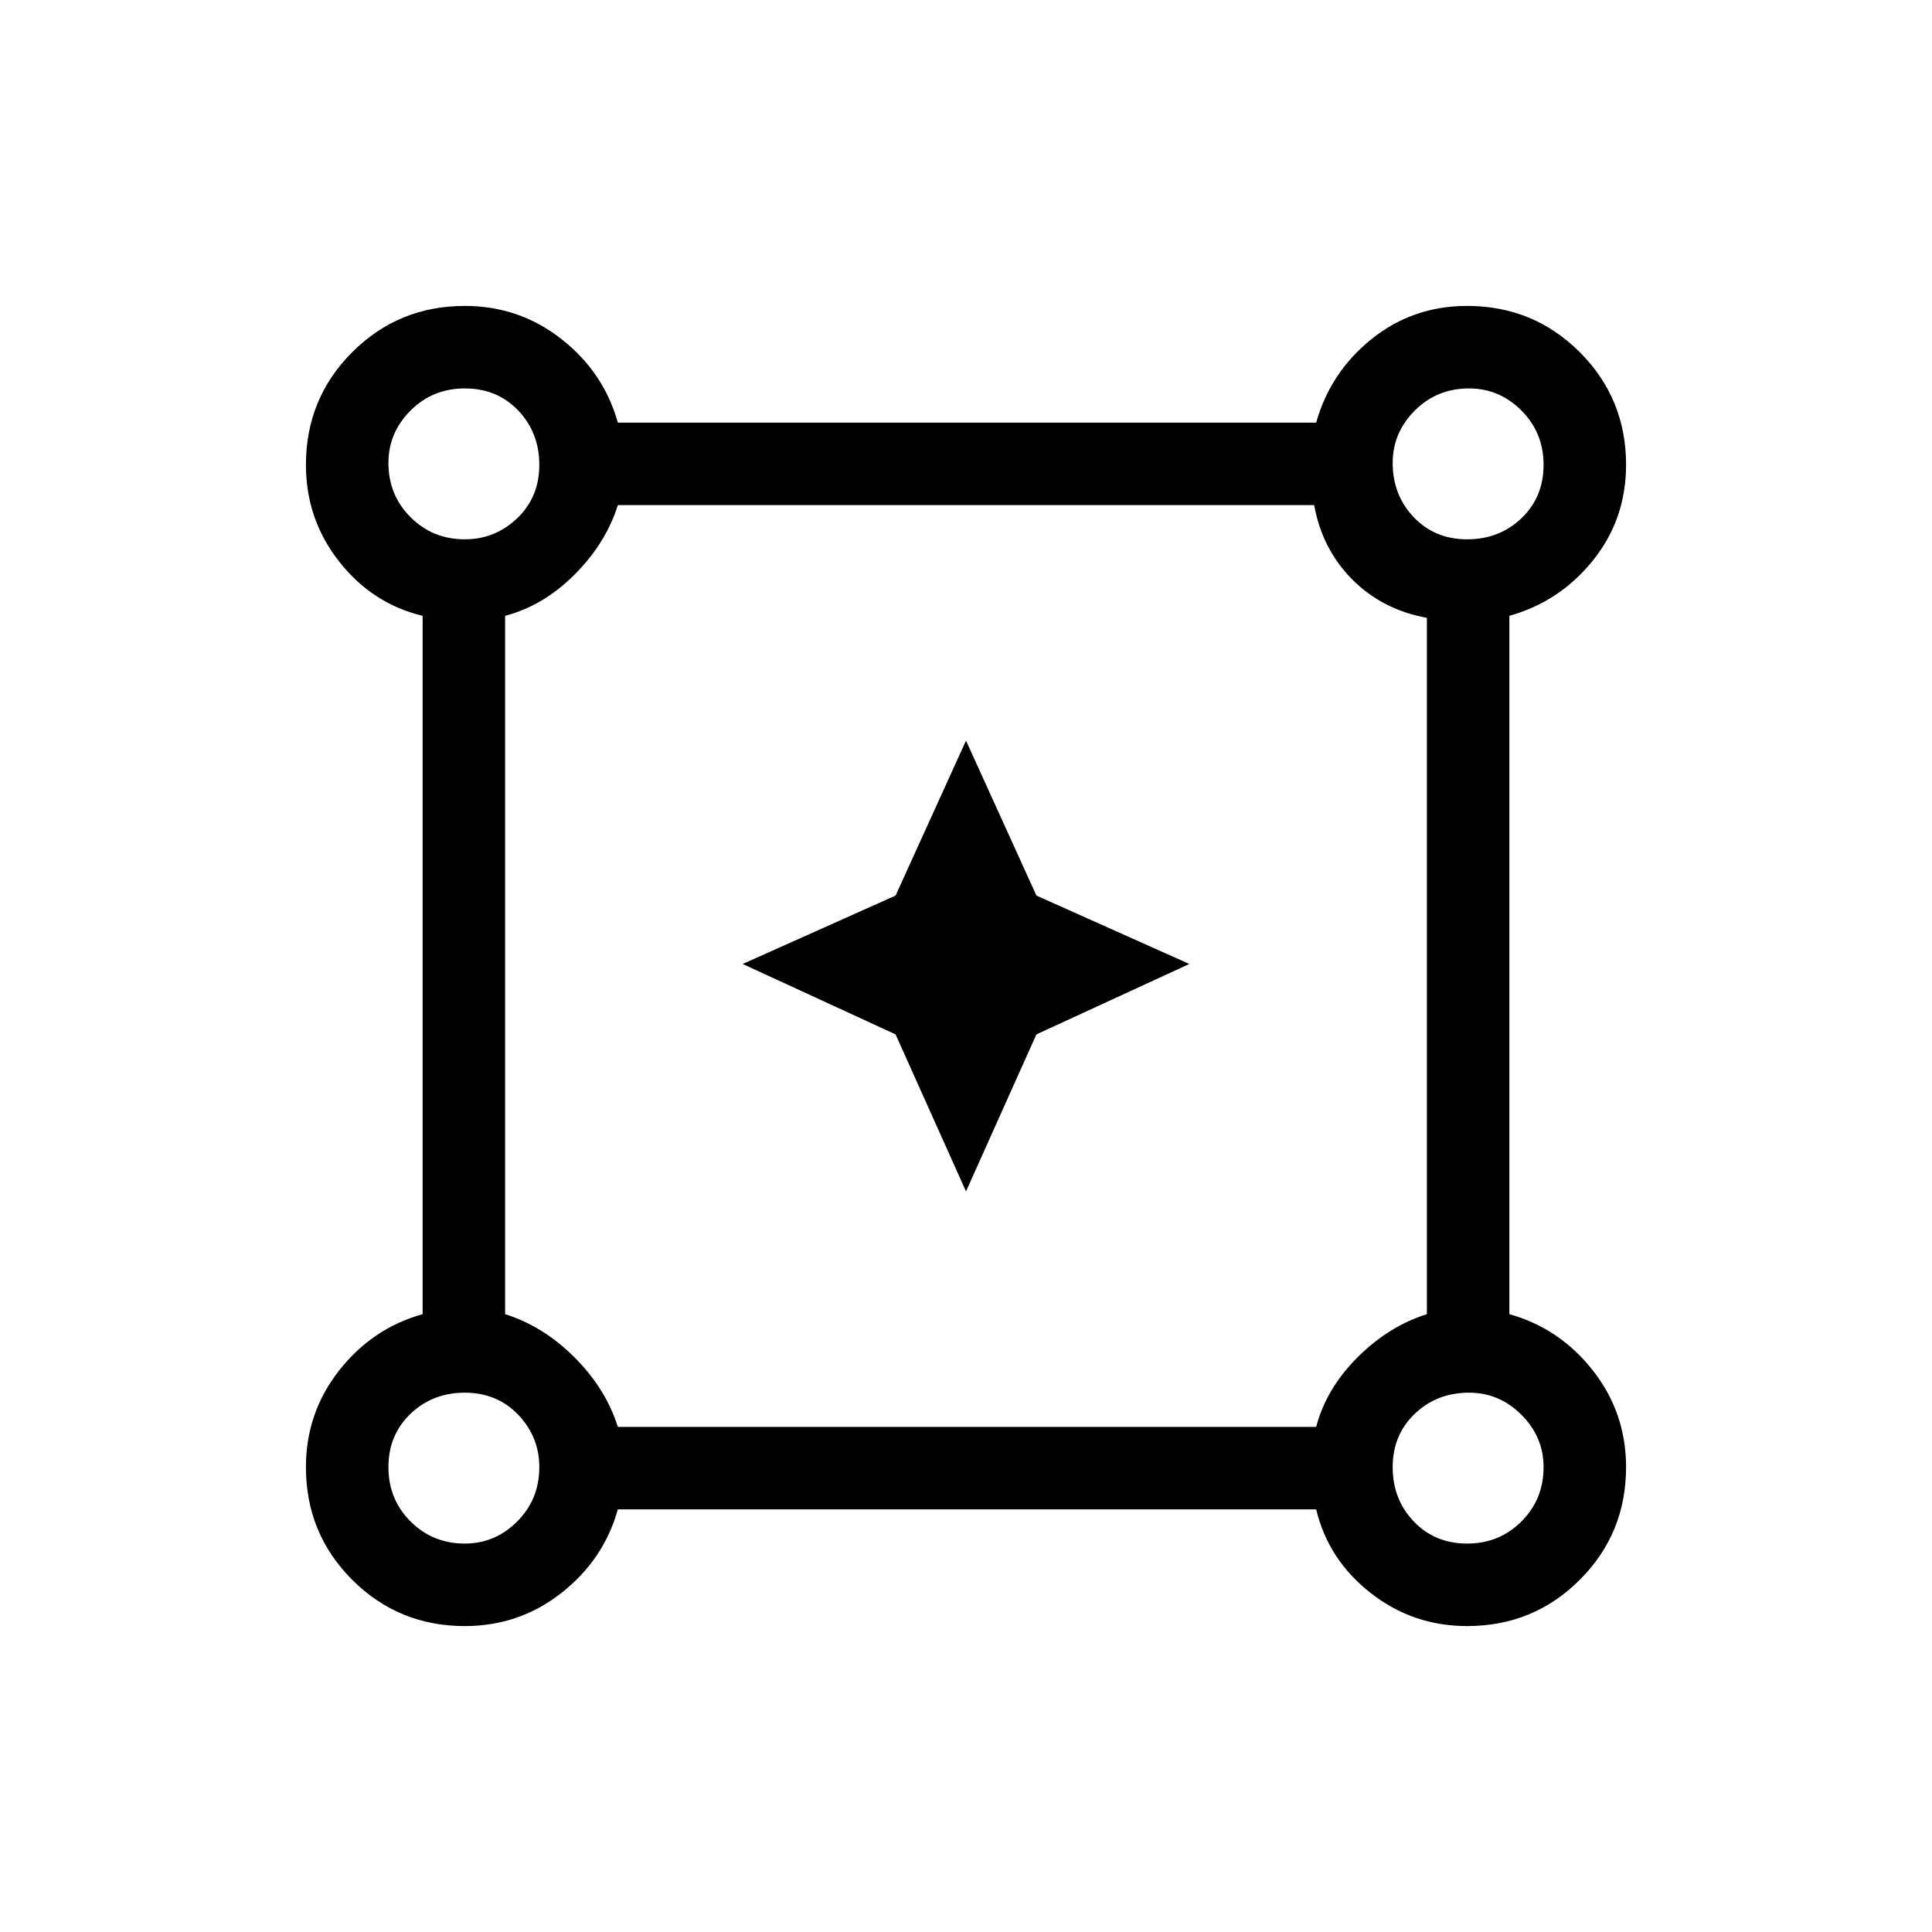 <svg xmlns="http://www.w3.org/2000/svg" height="20" width="20"><path d="M4.812 16.833q-.687 0-1.166-.479-.479-.479-.479-1.166 0-.563.343-1 .344-.438.865-.584V6.375q-.521-.125-.865-.563-.343-.437-.343-1 0-.687.479-1.166.479-.479 1.166-.479.563 0 1 .343.438.344.584.865h7.229q.146-.521.573-.865.427-.343.99-.343.687 0 1.166.479.479.479.479 1.166 0 .563-.343.99-.344.427-.865.573v7.229q.521.146.865.584.343.437.343 1 0 .687-.479 1.166-.479.479-1.166.479-.563 0-1-.343-.438-.344-.563-.865H6.396q-.146.521-.584.865-.437.343-1 .343Zm0-11.25q.313 0 .542-.218.229-.219.229-.553 0-.333-.218-.562-.219-.229-.553-.229-.333 0-.562.229-.229.229-.229.542 0 .333.229.562.229.229.562.229Zm10.376 0q.333 0 .562-.218.229-.219.229-.553 0-.333-.229-.562-.229-.229-.542-.229-.333 0-.562.229-.229.229-.229.542 0 .333.218.562.219.229.553.229Zm-8.792 9.188h7.229q.104-.396.427-.719.323-.323.719-.448V6.396Q14.312 6.312 14 6t-.396-.771H6.396q-.125.396-.448.719-.323.323-.719.427v7.229q.396.125.719.448.323.323.448.719Zm8.792 1.208q.333 0 .562-.229.229-.229.229-.562 0-.313-.229-.542-.229-.229-.542-.229-.333 0-.562.218-.229.219-.229.553 0 .333.218.562.219.229.553.229Zm-10.376 0q.313 0 .542-.229.229-.229.229-.562 0-.313-.218-.542-.219-.229-.553-.229-.333 0-.562.218-.229.219-.229.553 0 .333.229.562.229.229.562.229Zm0-11.167Zm10.376 0Zm0 10.376Zm-10.376 0ZM10 12.333l-.729-1.625-1.583-.729 1.583-.708L10 7.667l.729 1.604 1.583.708-1.583.729Z"/></svg>